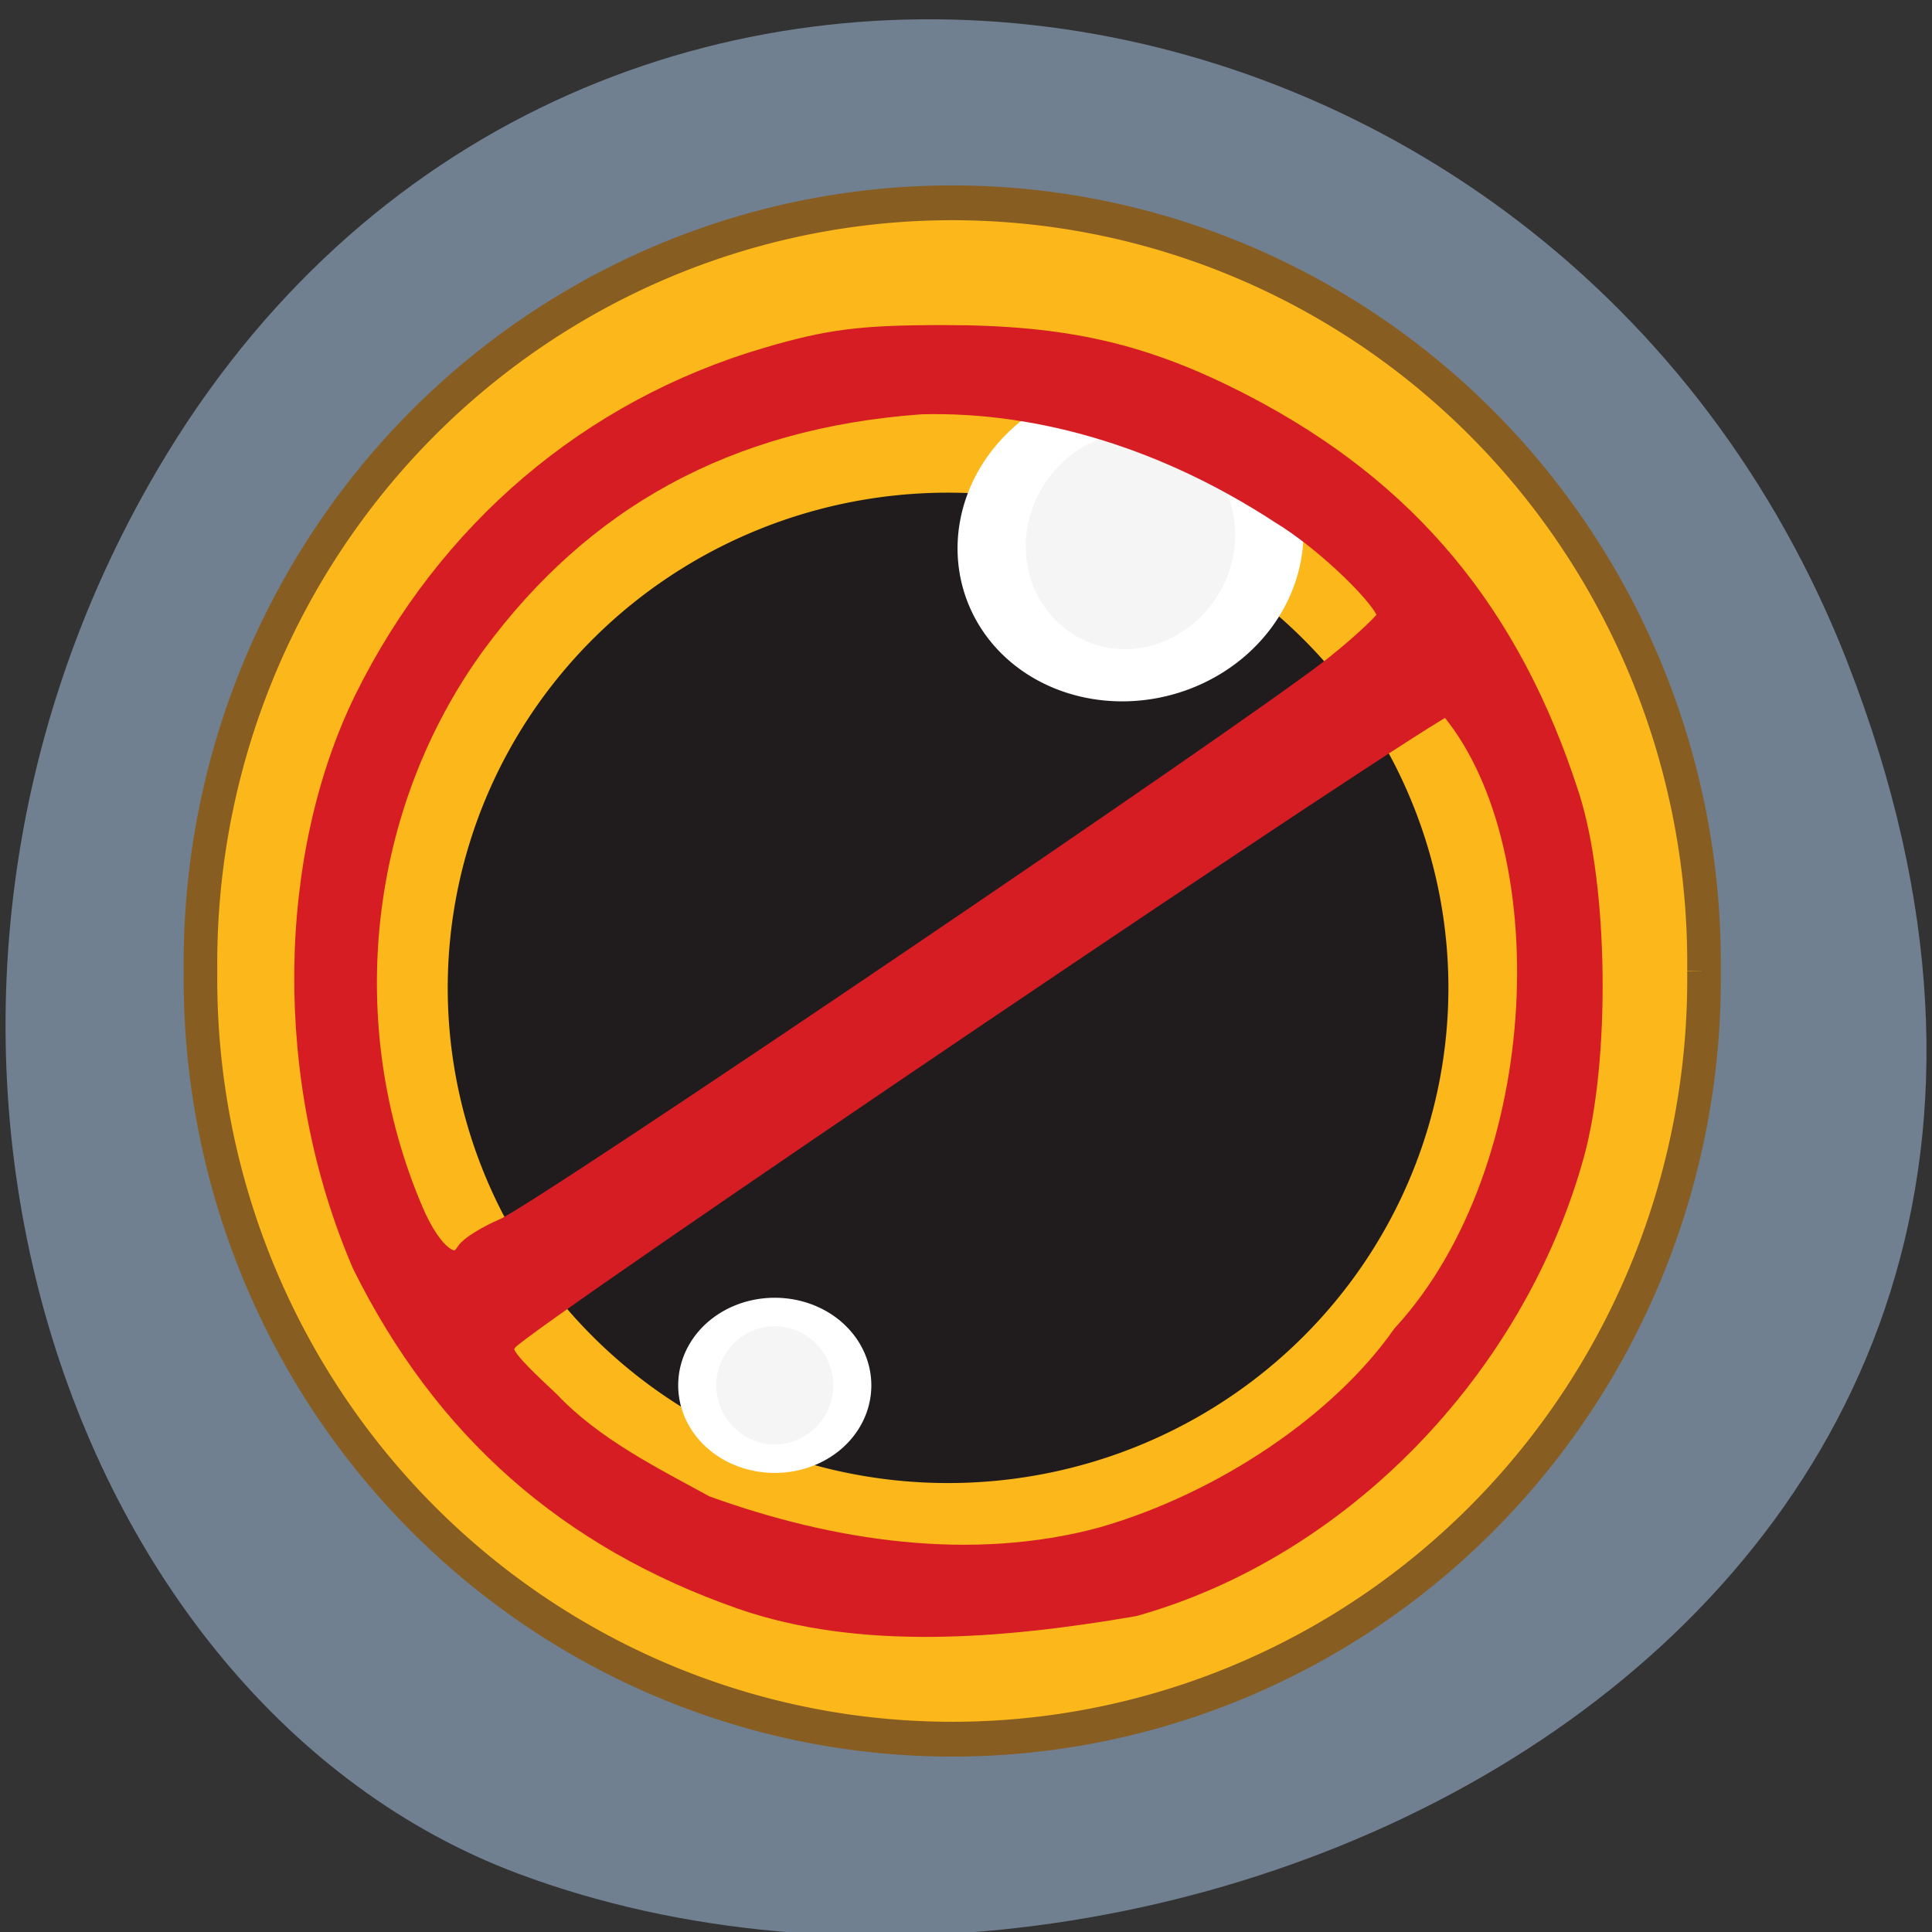<svg xmlns="http://www.w3.org/2000/svg" viewBox="0 0 256 256" xmlns:xlink="http://www.w3.org/1999/xlink"><rect x="0" y="0" width="256" height="256" fill="#333333" stroke="none"/><g color="#000" fill="#708090"><path d="m 244.84 882.37 c 49.681 128.5 -89.55 194.42 -176.23 161.67 -60.5 -22.859 -90.65 -113.97 -47.683 -187.62 54.22 -92.93 185.6 -73.16 223.92 25.949 z" transform="matrix(1 0 0 0.992 0 -787.44)"/></g><g stroke-width="4.046"><path d="m 226.11 141.3 a 90.56 88.36 0 1 1 -181.11 0 90.56 88.36 0 1 1 181.11 0 z" transform="matrix(1.1 0 0 1.14 -22.933 -32.42)" fill="#fcb81a" stroke="#885d22"/><path d="m 184.4 142.39 a 55.98 59.821 0 1 1 -111.96 0 55.98 59.821 0 1 1 111.96 0 z" transform="matrix(1.143 0 0 1.061 -21.16 -20.18)" fill="#201c1e" stroke="#201c1e"/></g><path transform="matrix(2.232 0 -0.088 1.71 -43.47 -243.17)" d="m 102.08 184.1 a 8.232 10.428 0 1 1 -16.465 0 8.232 10.428 0 1 1 16.465 0 z" fill="#f5f5f5" stroke="#fff" stroke-width="4.046" id="0"/><path d="m 98.4 211.55 c -22.888 -7.987 -39.29 -22.452 -50.04 -44.14 -10.611 -24.576 -9.864 -53.895 0.279 -74.61 11 -22.23 29.798 -38.19 53.04 -45.04 c 8.246 -2.43 12.455 -2.963 23.394 -2.963 16.11 0 26.509 2.399 39.442 9.1 21.705 11.241 35.33 27.605 43.08 51.752 3.798 11.832 4.084 34.741 0.593 47.31 -7.854 28.27 -30.893 51.901 -58.01 59.5 -17.884 3.072 -36.25 4.465 -51.774 -0.905 z m 47.77 -7.502 c 16.04 -4.612 31.683 -15.16 39.942 -26.934 20.449 -22.245 21.647 -66.25 5.786 -84.15 -2.219 0.184 -122.45 81.44 -124.85 84.37 -1.441 1.766 -0.871 2.657 5.517 8.632 5.856 6.185 13.884 10.135 20.713 13.881 16.755 6.084 35.495 8.918 52.888 4.204 z m -84.09 -37.911 c 0.426 -0.701 2.629 -2.063 4.895 -3.03 4.979 -2.116 100.15 -66.58 110.19 -74.64 3.91 -3.137 7.109 -6.178 7.109 -6.758 0 -2.233 -8.391 -10.348 -14.481 -14 c -14.674 -9.576 -31.28 -14.971 -47.78 -14.535 -25.993 1.872 -45.2 12.798 -59.28 31.892 -15.728 21.577 -18.942 50.743 -8.326 75.56 c 2.611 6.105 5.883 8.452 7.674 5.505 z" fill="#d71d24" stroke="#d71d24" stroke-width="3.447"/><use transform="matrix(0.559 0 0.029 0.545 16.846 144.52)" xlink:href="#0"/></svg>